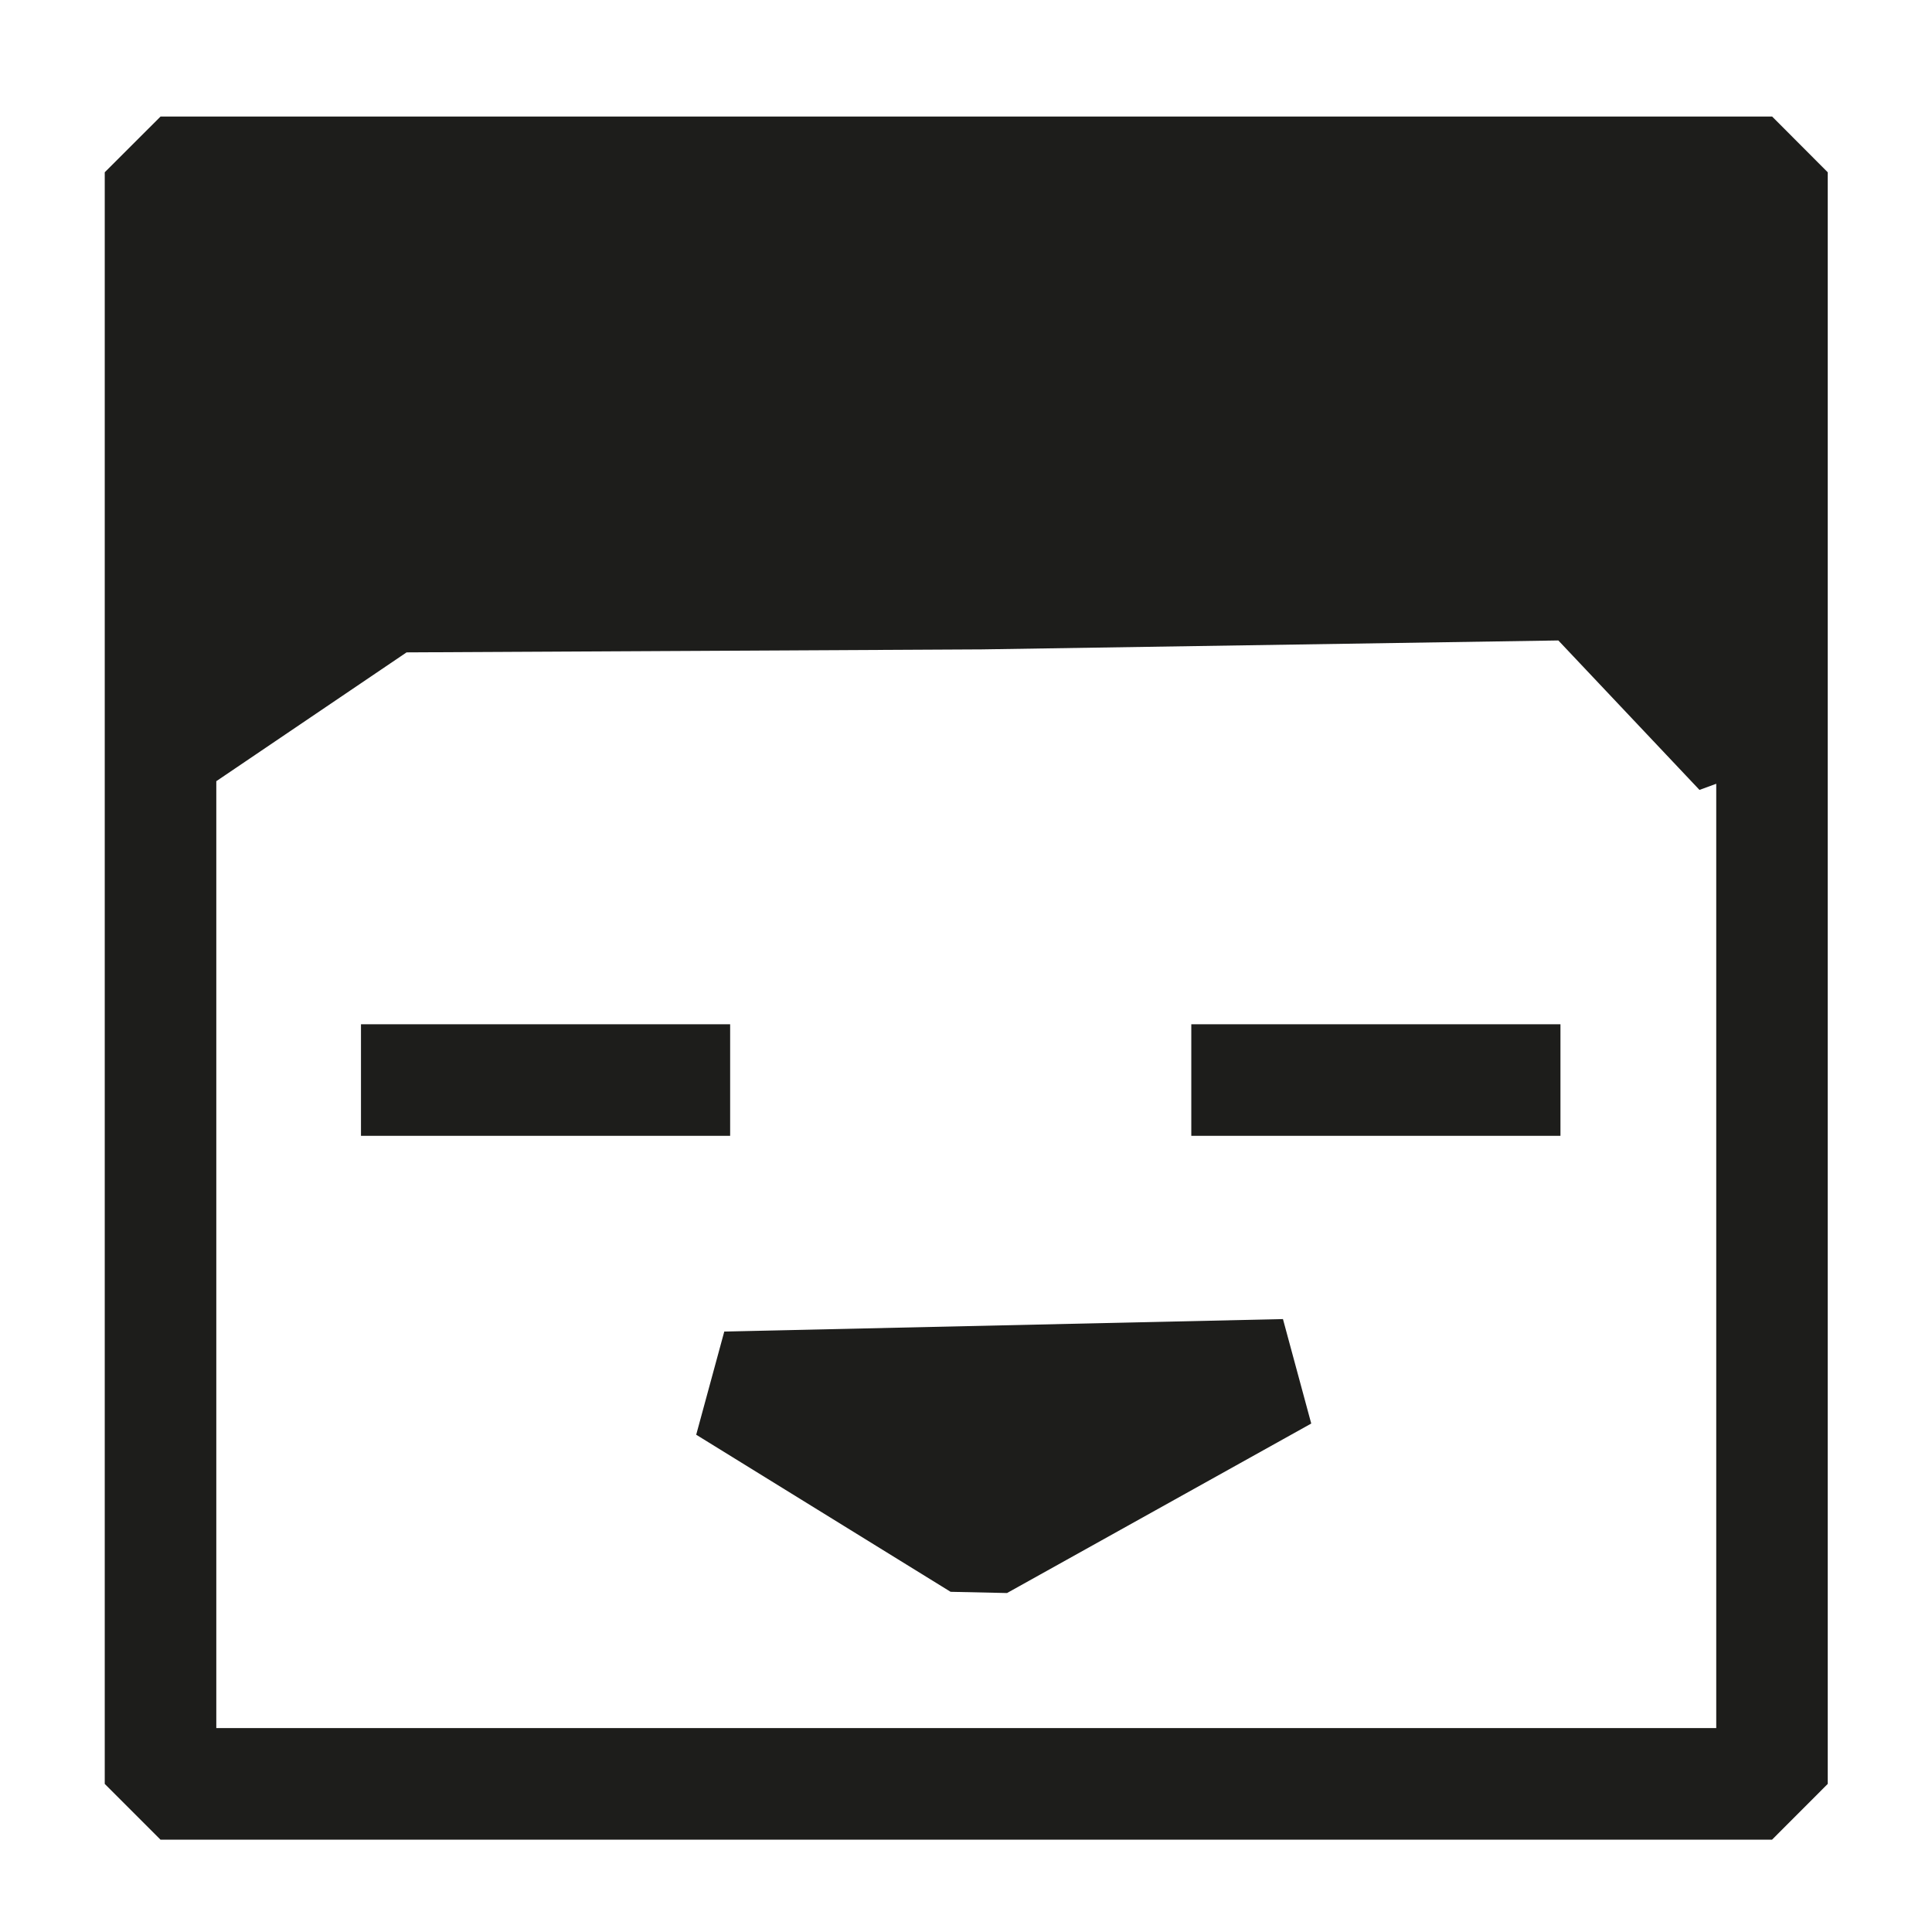<?xml version="1.0" encoding="utf-8"?>
<!-- Generator: Adobe Illustrator 16.0.4, SVG Export Plug-In . SVG Version: 6.00 Build 0)  -->
<!DOCTYPE svg PUBLIC "-//W3C//DTD SVG 1.1//EN" "http://www.w3.org/Graphics/SVG/1.1/DTD/svg11.dtd">
<svg version="1.1" id="Layer_1" xmlns="http://www.w3.org/2000/svg" xmlns:xlink="http://www.w3.org/1999/xlink" x="0px" y="0px"
	 width="28.35px" height="28.35px" viewBox="0 0 28.35 28.35" enable-background="new 0 0 28.35 28.35" xml:space="preserve">
<g>
	<path fill="#1D1D1B" d="M26.004,1.71H2.356L1.537,2.528v0.319v8.183v15.147l0.818,0.818h23.648l0.817-0.818V2.528L26.004,1.71z
		 M3.174,25.359V11.463l2.792-1.89l8.442-0.044l8.459-0.131l2.071,2.193l0.246-0.09v13.857H3.174z"/>
	<rect x="5.297" y="15.03" fill="#1D1D1B" width="5.417" height="1.637"/>
	<rect x="17.481" y="15.03" fill="#1D1D1B" width="5.417" height="1.637"/>
	<polygon fill="#1D1D1B" points="10.628,19.539 10.216,21.053 13.949,23.358 14.777,23.376 19.241,20.889 18.826,19.356 	"/>
</g>
</svg>
